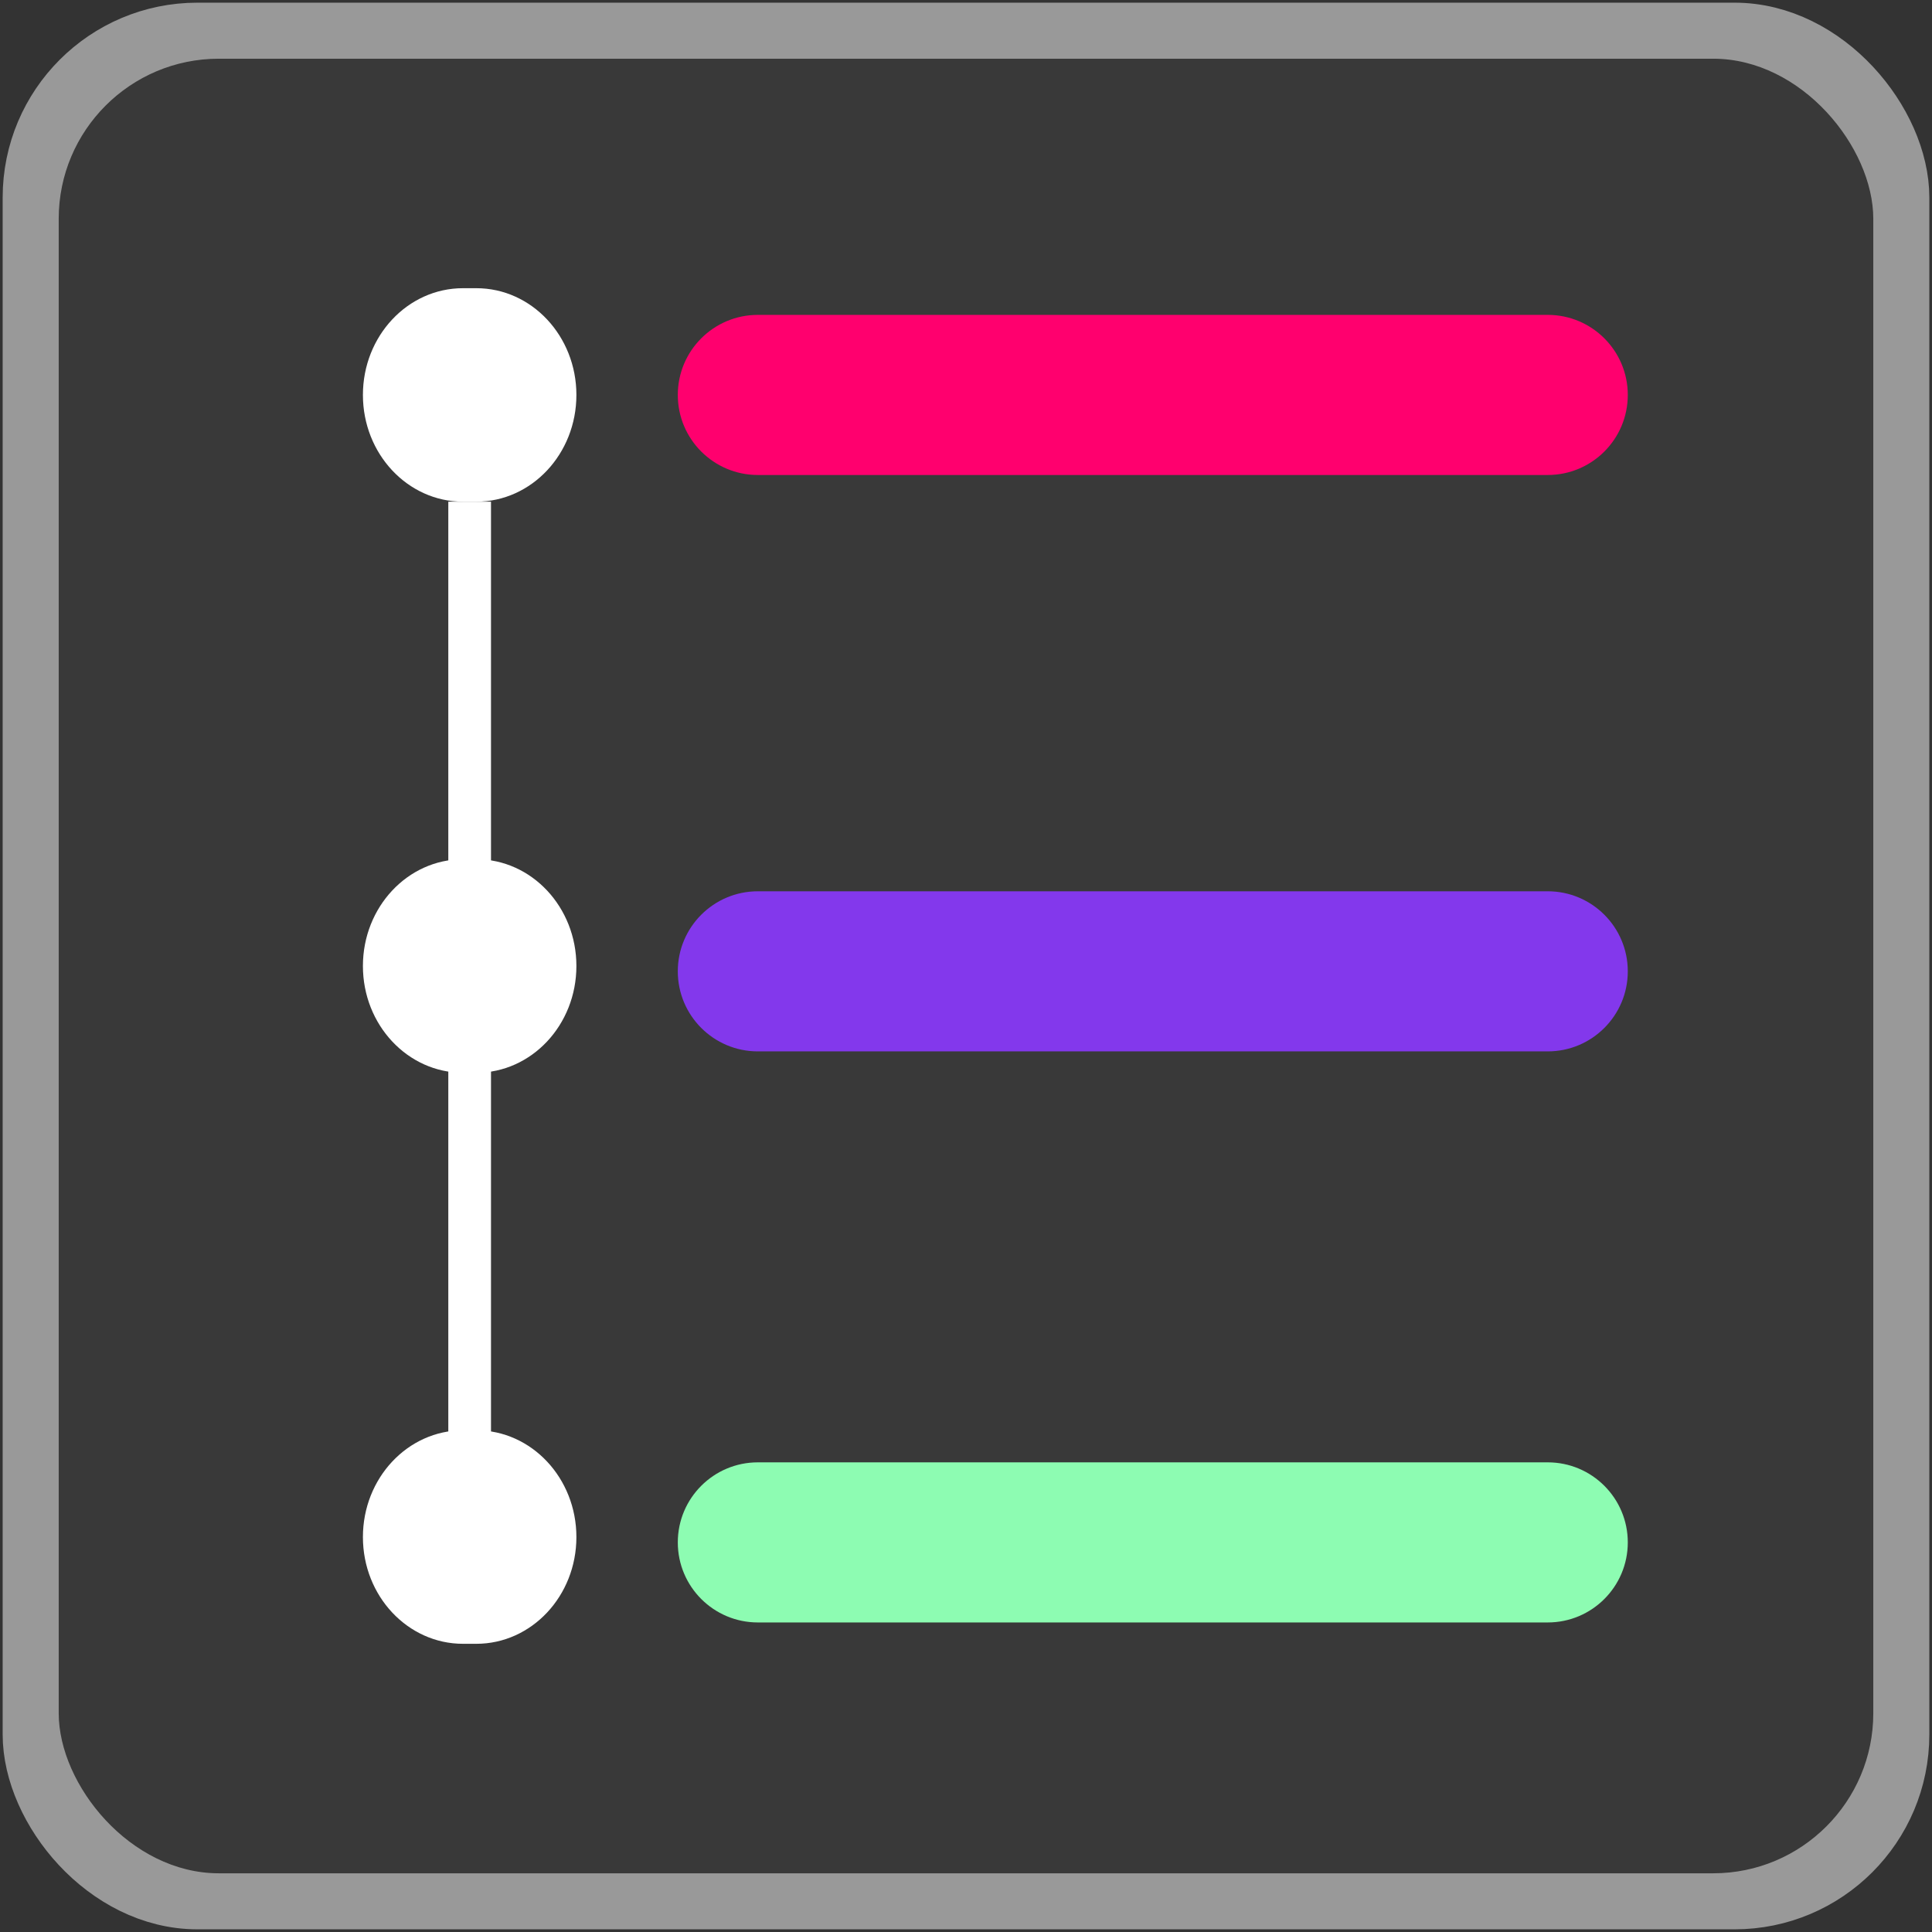 <svg width="362" height="362" viewBox="0 0 362 362" fill="none" xmlns="http://www.w3.org/2000/svg">
<rect x="0" y="0" width="362" height="362" fill="#333333" stroke="none"/>
<rect x="7" y="7" width="348" height="348" rx="30" stroke="white" stroke-opacity="0.5" stroke-width="13"/>
<rect x="11" y="11" width="340" height="340" rx="30" fill="#393939"/>
<line x1="88" y1="94" x2="88" y2="269" stroke="white" stroke-width="8"/>
<path d="M89.25 54H86.75C76.395 54 68 62.954 68 74C68 85.046 76.395 94 86.75 94H89.25C99.605 94 108 85.046 108 74C108 62.954 99.605 54 89.25 54Z" fill="white"/>
<path d="M89.25 161H86.75C76.395 161 68 169.954 68 181C68 192.046 76.395 201 86.75 201H89.25C99.605 201 108 192.046 108 181C108 169.954 99.605 161 89.25 161Z" fill="white"/>
<path d="M89.25 268H86.75C76.395 268 68 276.954 68 288C68 299.046 76.395 308 86.75 308H89.25C99.605 308 108 299.046 108 288C108 276.954 99.605 268 89.25 268Z" fill="white"/>
<path d="M290 59H142C133.716 59 127 65.716 127 74C127 82.284 133.716 89 142 89H290C298.284 89 305 82.284 305 74C305 65.716 298.284 59 290 59Z" fill="#FF006E"/>
<path d="M290 167H142C133.716 167 127 173.716 127 182C127 190.284 133.716 197 142 197H290C298.284 197 305 190.284 305 182C305 173.716 298.284 167 290 167Z" fill="#8338EC"/>
<path d="M290 274H142C133.716 274 127 280.716 127 289C127 297.284 133.716 304 142 304H290C298.284 304 305 297.284 305 289C305 280.716 298.284 274 290 274Z" fill="#8DFCB2"/>
</svg>
